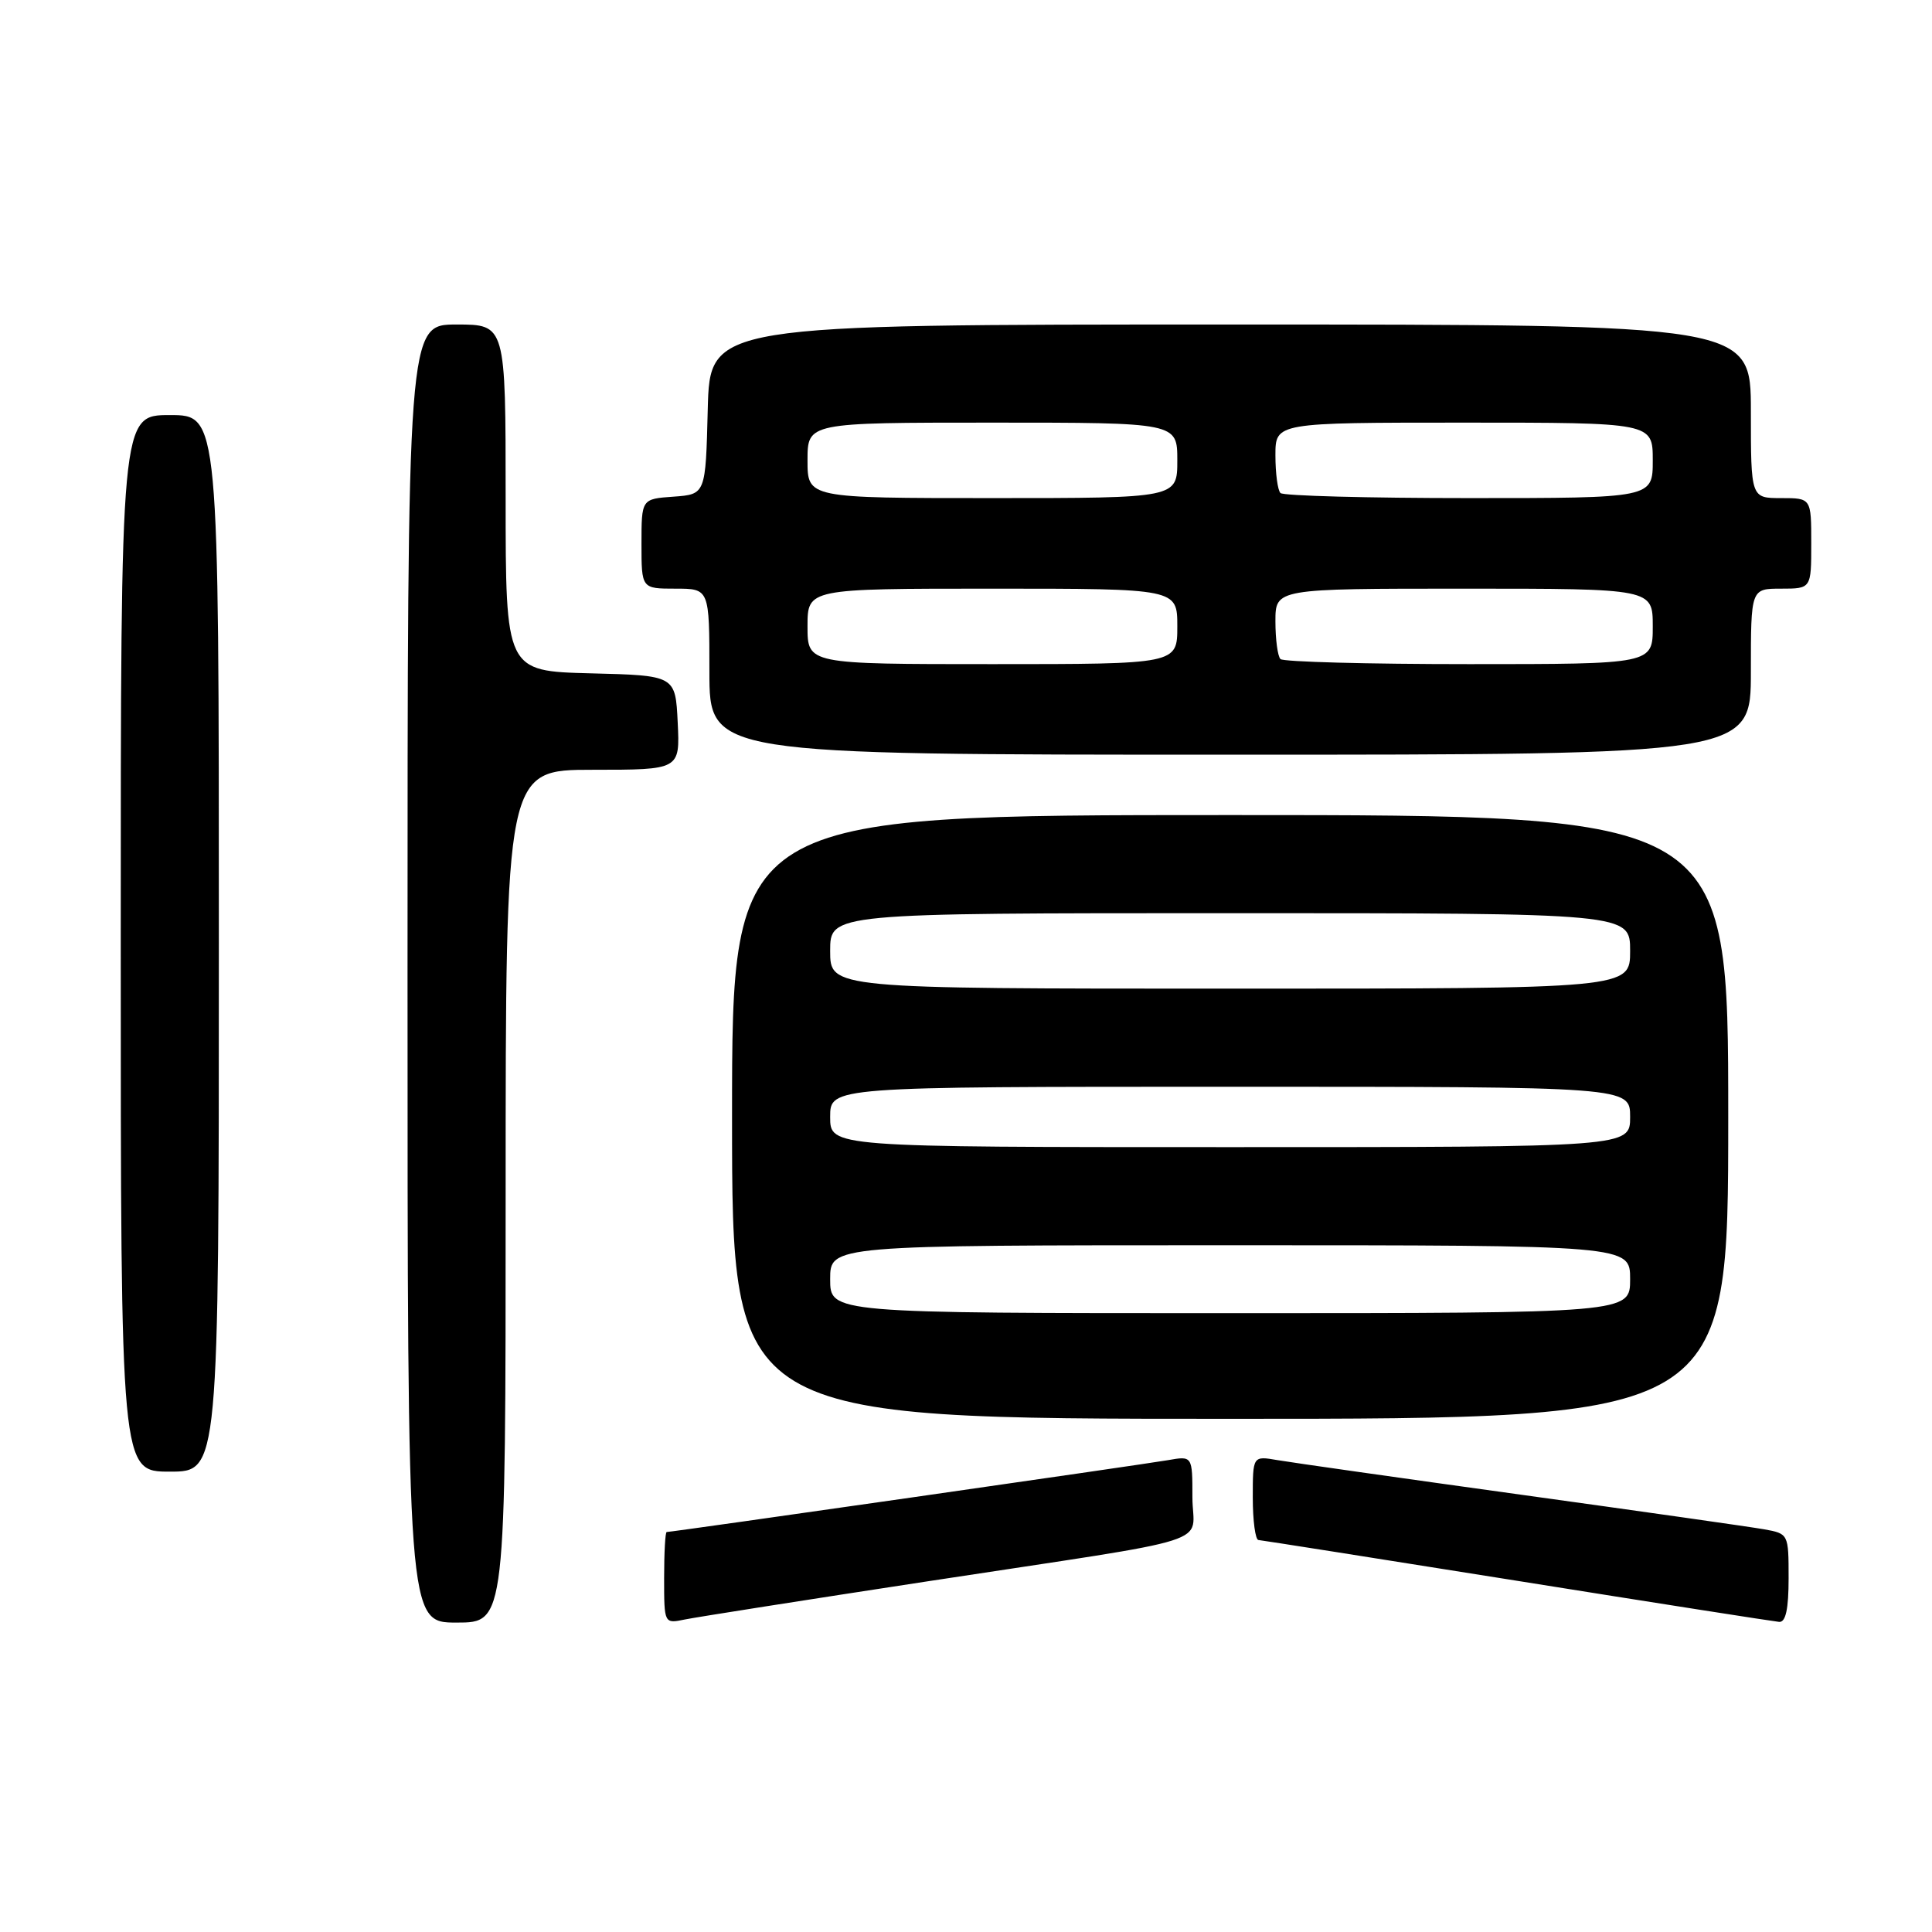 <?xml version="1.0" encoding="UTF-8" standalone="no"?>
<!DOCTYPE svg PUBLIC "-//W3C//DTD SVG 1.1//EN" "http://www.w3.org/Graphics/SVG/1.1/DTD/svg11.dtd" >
<svg xmlns="http://www.w3.org/2000/svg" xmlns:xlink="http://www.w3.org/1999/xlink" version="1.1" viewBox="0 0 256 256">
 <g >
 <path fill="currentColor"
d=" M 67.00 158.50 C 67.00 102.00 67.00 102.00 78.55 102.00 C 90.10 102.00 90.10 102.00 89.80 95.75 C 89.50 89.50 89.50 89.50 78.25 89.22 C 67.00 88.93 67.00 88.93 67.00 65.97 C 67.00 43.00 67.00 43.00 60.50 43.00 C 54.00 43.00 54.00 43.00 54.00 129.00 C 54.00 215.00 54.00 215.00 60.50 215.00 C 67.00 215.00 67.00 215.00 67.00 158.50 Z  M 123.00 209.52 C 162.41 203.50 158.00 204.90 158.00 198.38 C 158.00 192.91 158.00 192.91 154.75 193.48 C 151.64 194.03 89.04 203.00 88.34 203.00 C 88.15 203.00 88.00 205.74 88.00 209.08 C 88.00 215.16 88.00 215.16 90.75 214.59 C 92.26 214.28 106.78 212.00 123.00 209.52 Z  M 237.00 209.11 C 237.00 203.25 236.98 203.22 233.75 202.64 C 231.96 202.32 217.45 200.26 201.50 198.05 C 185.55 195.84 171.04 193.78 169.25 193.47 C 166.00 192.91 166.00 192.91 166.00 198.45 C 166.00 201.50 166.34 204.03 166.75 204.06 C 167.16 204.09 182.57 206.52 201.00 209.46 C 219.43 212.41 235.06 214.85 235.75 214.91 C 236.62 214.97 237.00 213.21 237.00 209.11 Z  M 29.00 125.00 C 29.00 55.00 29.00 55.00 22.50 55.00 C 16.00 55.00 16.00 55.00 16.00 125.00 C 16.00 195.00 16.00 195.00 22.50 195.00 C 29.00 195.00 29.00 195.00 29.00 125.00 Z  M 229.00 148.00 C 229.00 108.00 229.00 108.00 163.00 108.00 C 97.00 108.00 97.00 108.00 97.00 148.00 C 97.00 188.00 97.00 188.00 163.00 188.00 C 229.00 188.00 229.00 188.00 229.00 148.00 Z  M 232.00 89.00 C 232.00 78.00 232.00 78.00 236.00 78.00 C 240.00 78.00 240.00 78.00 240.00 72.00 C 240.00 66.00 240.00 66.00 236.00 66.00 C 232.00 66.00 232.00 66.00 232.00 54.50 C 232.00 43.00 232.00 43.00 163.03 43.00 C 94.07 43.00 94.07 43.00 93.78 54.25 C 93.50 65.50 93.50 65.50 89.25 65.81 C 85.00 66.11 85.00 66.11 85.00 72.06 C 85.00 78.00 85.00 78.00 89.50 78.00 C 94.00 78.00 94.00 78.00 94.00 89.00 C 94.00 100.00 94.00 100.00 163.00 100.00 C 232.00 100.00 232.00 100.00 232.00 89.00 Z  M 110.00 169.50 C 110.00 165.00 110.00 165.00 163.00 165.00 C 216.00 165.00 216.00 165.00 216.00 169.50 C 216.00 174.00 216.00 174.00 163.00 174.00 C 110.00 174.00 110.00 174.00 110.00 169.50 Z  M 110.00 148.00 C 110.00 144.00 110.00 144.00 163.00 144.00 C 216.00 144.00 216.00 144.00 216.00 148.00 C 216.00 152.00 216.00 152.00 163.00 152.00 C 110.00 152.00 110.00 152.00 110.00 148.00 Z  M 110.00 126.00 C 110.00 121.00 110.00 121.00 163.00 121.00 C 216.00 121.00 216.00 121.00 216.00 126.00 C 216.00 131.00 216.00 131.00 163.00 131.00 C 110.00 131.00 110.00 131.00 110.00 126.00 Z  M 107.00 83.00 C 107.00 78.00 107.00 78.00 131.50 78.00 C 156.00 78.00 156.00 78.00 156.00 83.00 C 156.00 88.00 156.00 88.00 131.50 88.00 C 107.00 88.00 107.00 88.00 107.00 83.00 Z  M 169.67 87.33 C 169.30 86.97 169.00 84.72 169.00 82.33 C 169.00 78.00 169.00 78.00 194.00 78.00 C 219.00 78.00 219.00 78.00 219.00 83.00 C 219.00 88.00 219.00 88.00 194.67 88.00 C 181.28 88.00 170.03 87.70 169.67 87.33 Z  M 107.00 61.00 C 107.00 56.00 107.00 56.00 131.50 56.00 C 156.00 56.00 156.00 56.00 156.00 61.00 C 156.00 66.00 156.00 66.00 131.50 66.00 C 107.00 66.00 107.00 66.00 107.00 61.00 Z  M 169.67 65.33 C 169.30 64.97 169.00 62.72 169.00 60.33 C 169.00 56.00 169.00 56.00 194.00 56.00 C 219.00 56.00 219.00 56.00 219.00 61.00 C 219.00 66.00 219.00 66.00 194.67 66.00 C 181.28 66.00 170.03 65.70 169.67 65.33 Z "/>
</g>
</svg>